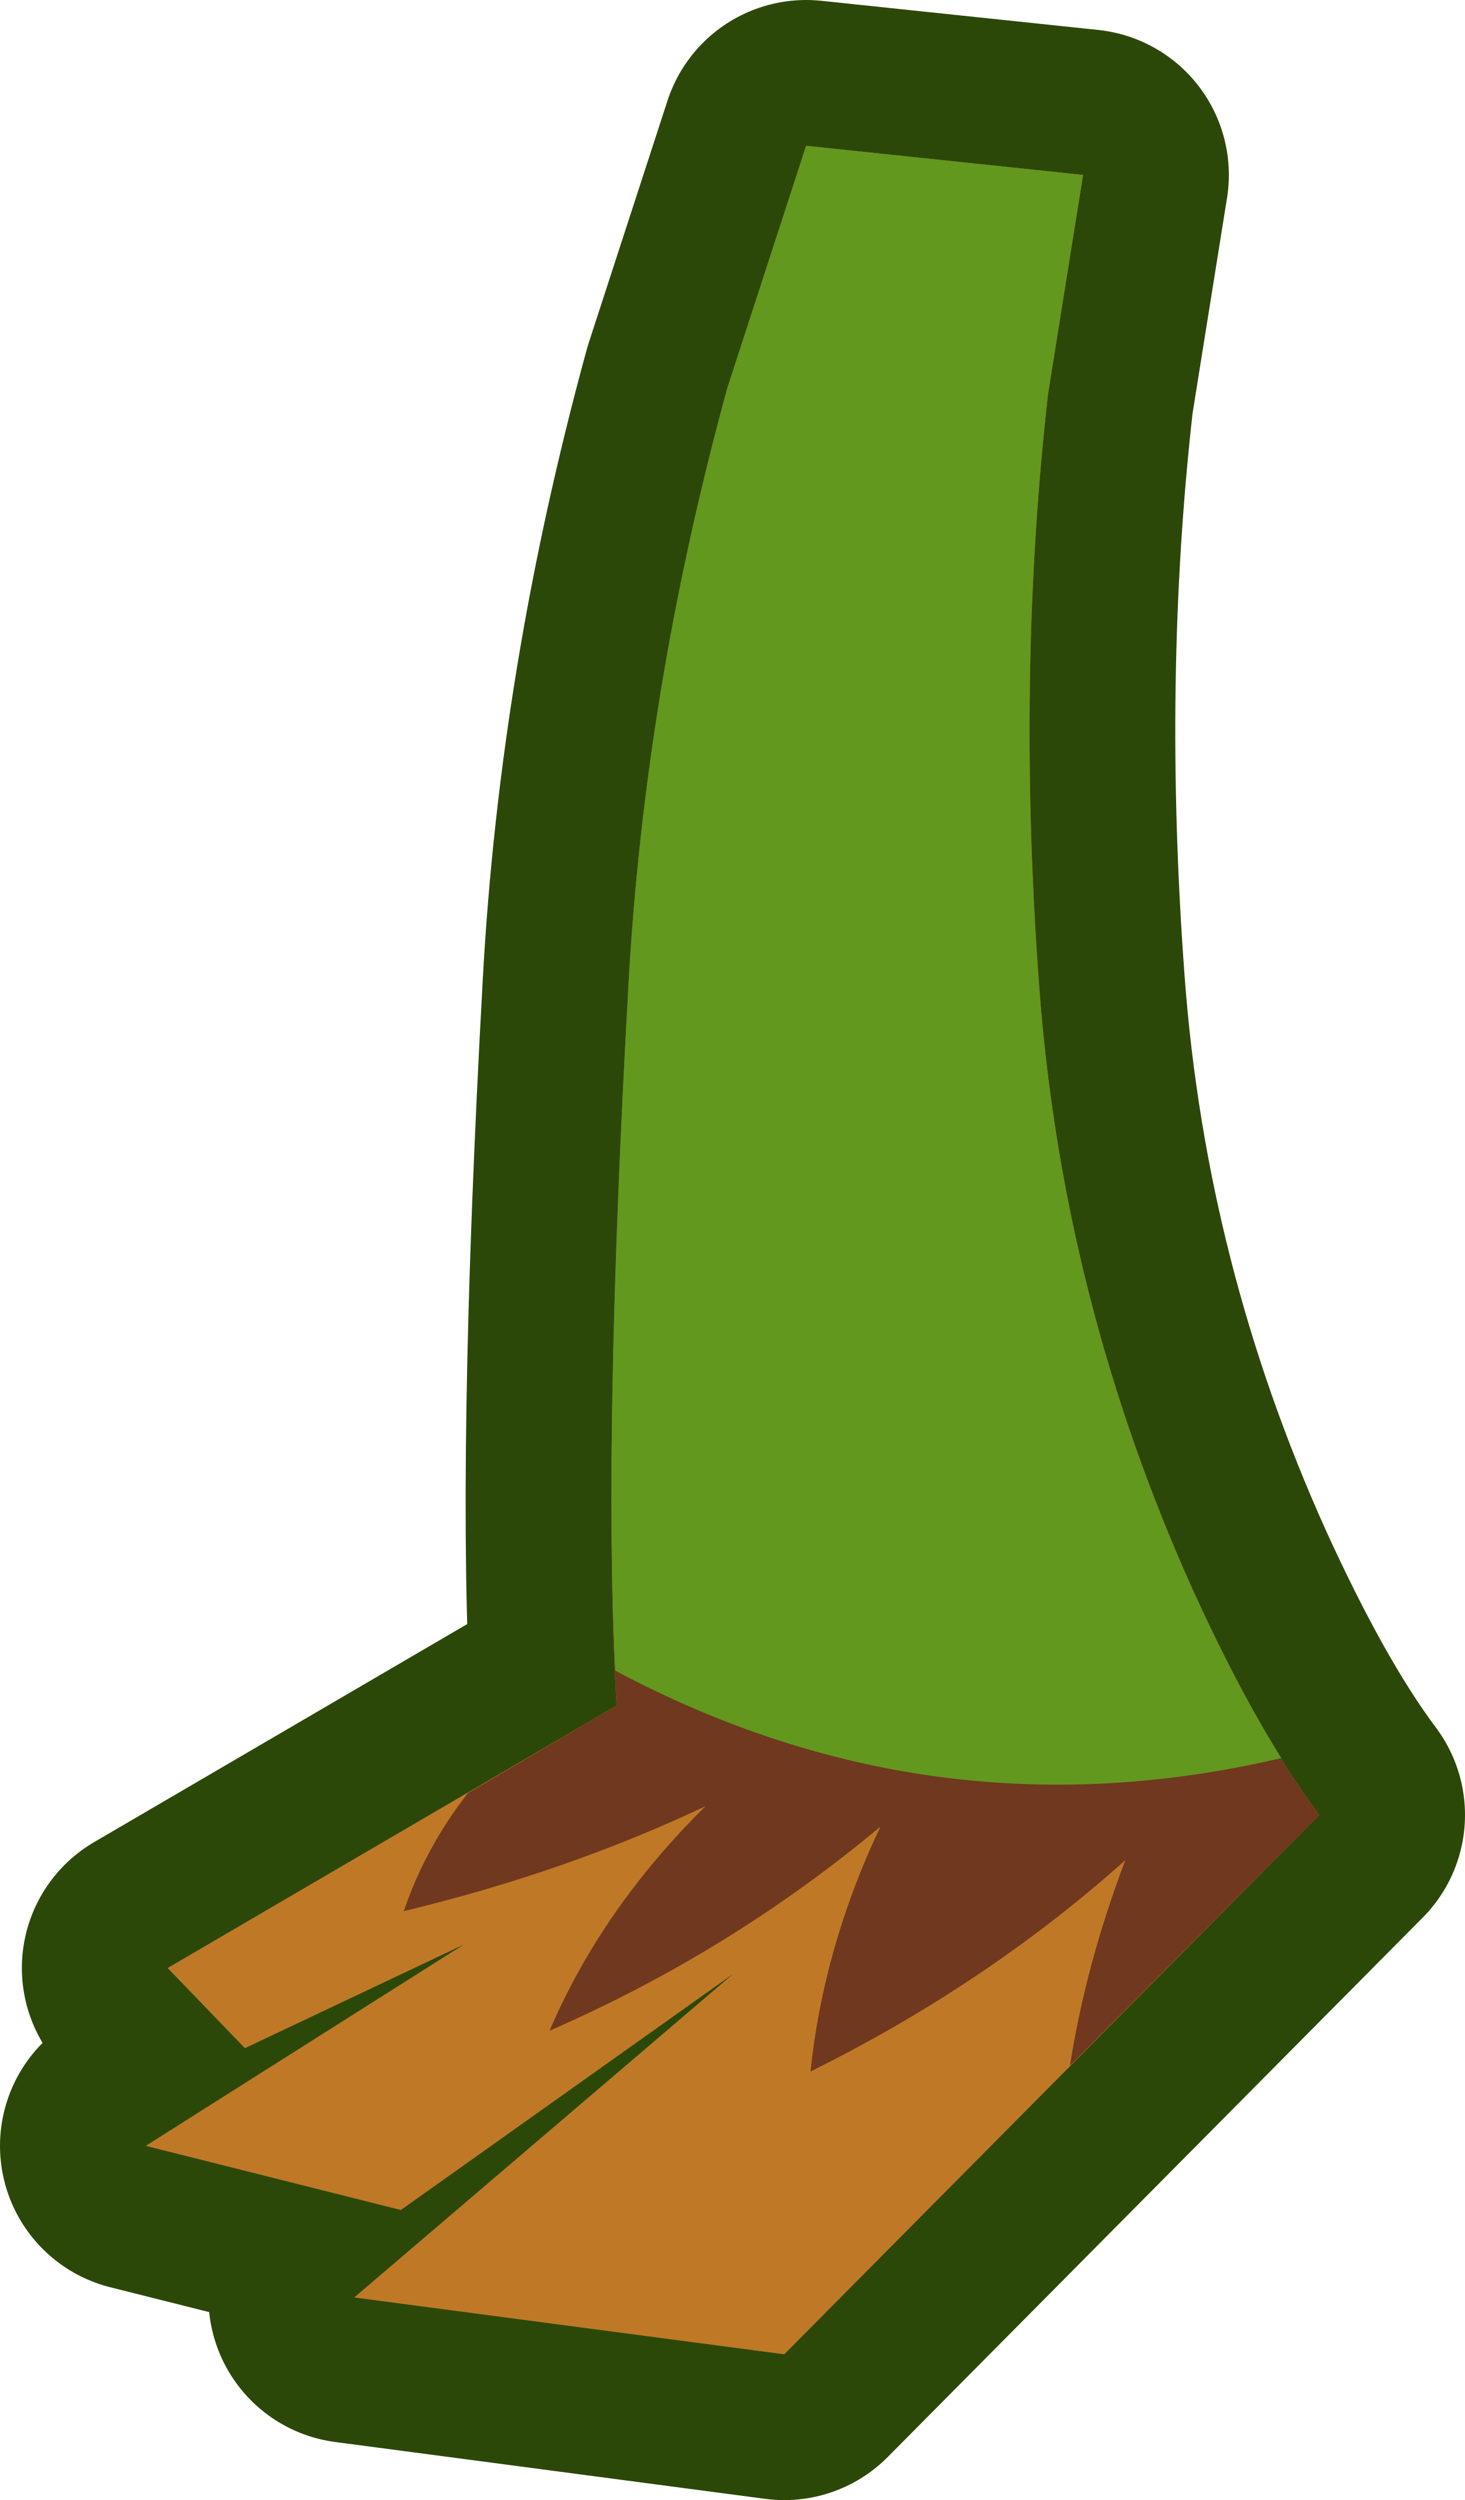 <?xml version="1.0" encoding="UTF-8" standalone="no"?>
<svg xmlns:xlink="http://www.w3.org/1999/xlink" height="85.75px" width="50.25px" xmlns="http://www.w3.org/2000/svg">
  <g transform="matrix(1.0, 0.0, 0.0, 1.0, 17.75, 44.25)">
    <path d="M17.9 -10.35 Q18.7 0.35 23.15 10.25 25.4 15.2 27.5 18.0 L9.15 36.5 -5.6 34.55 7.4 23.45 -4.0 31.55 -12.75 29.35 -1.85 22.45 -9.35 26.0 -12.0 23.25 3.4 14.25 Q2.9 6.0 3.8 -10.35 4.35 -20.55 7.2 -30.95 L9.9 -39.25 19.4 -38.25 18.2 -30.75 Q17.1 -21.05 17.9 -10.35" fill="#bf7926" fill-rule="evenodd" stroke="none"/>
    <path d="M17.9 -10.35 Q18.7 0.35 23.15 10.25 25.4 15.2 27.5 18.0 L9.15 36.5 -5.6 34.55 7.4 23.45 -4.0 31.55 -12.75 29.35 -1.85 22.45 -9.35 26.0 -12.0 23.25 3.4 14.25 Q2.9 6.0 3.8 -10.35 4.35 -20.55 7.2 -30.95 L9.9 -39.25 19.4 -38.25 18.2 -30.75 Q17.1 -21.05 17.9 -10.35 Z" fill="none" stroke="#2c4808" stroke-linecap="round" stroke-linejoin="round" stroke-width="10.0"/>
    <path d="M17.9 -10.35 Q18.7 0.35 23.15 10.25 25.4 15.2 27.5 18.0 L9.15 36.5 -5.6 34.55 7.4 23.45 -4.0 31.55 -12.75 29.35 -1.85 22.45 -9.35 26.0 -12.0 23.25 3.4 14.25 Q2.9 6.0 3.8 -10.35 4.35 -20.55 7.2 -30.95 L9.9 -39.25 19.4 -38.25 18.2 -30.75 Q17.1 -21.05 17.9 -10.35" fill="#bf7926" fill-rule="evenodd" stroke="none"/>
    <path d="M7.2 -30.95 L9.9 -39.25 19.4 -38.25 18.2 -30.75 Q17.1 -21.05 17.9 -10.35 18.7 0.35 23.15 10.25 25.4 15.2 27.5 18.0 L18.95 26.6 Q19.5 23.1 20.85 19.55 16.1 23.8 10.05 26.8 10.5 22.5 12.45 18.4 7.3 22.7 1.1 25.4 2.9 21.2 6.45 17.7 1.7 19.95 -3.9 21.3 -3.15 19.1 -1.7 17.25 L3.4 14.25 Q2.9 6.0 3.8 -10.35 4.35 -20.55 7.2 -30.95" fill="#70381f" fill-rule="evenodd" stroke="none"/>
    <path d="M17.9 -10.35 Q18.7 0.35 23.15 10.25 24.7 13.65 26.2 16.05 14.25 18.85 3.35 13.05 2.95 4.8 3.8 -10.35 4.35 -20.55 7.2 -30.95 L9.9 -39.25 19.4 -38.25 18.2 -30.75 Q17.1 -21.05 17.9 -10.35" fill="#63981e" fill-rule="evenodd" stroke="none"/>
  </g>
</svg>
